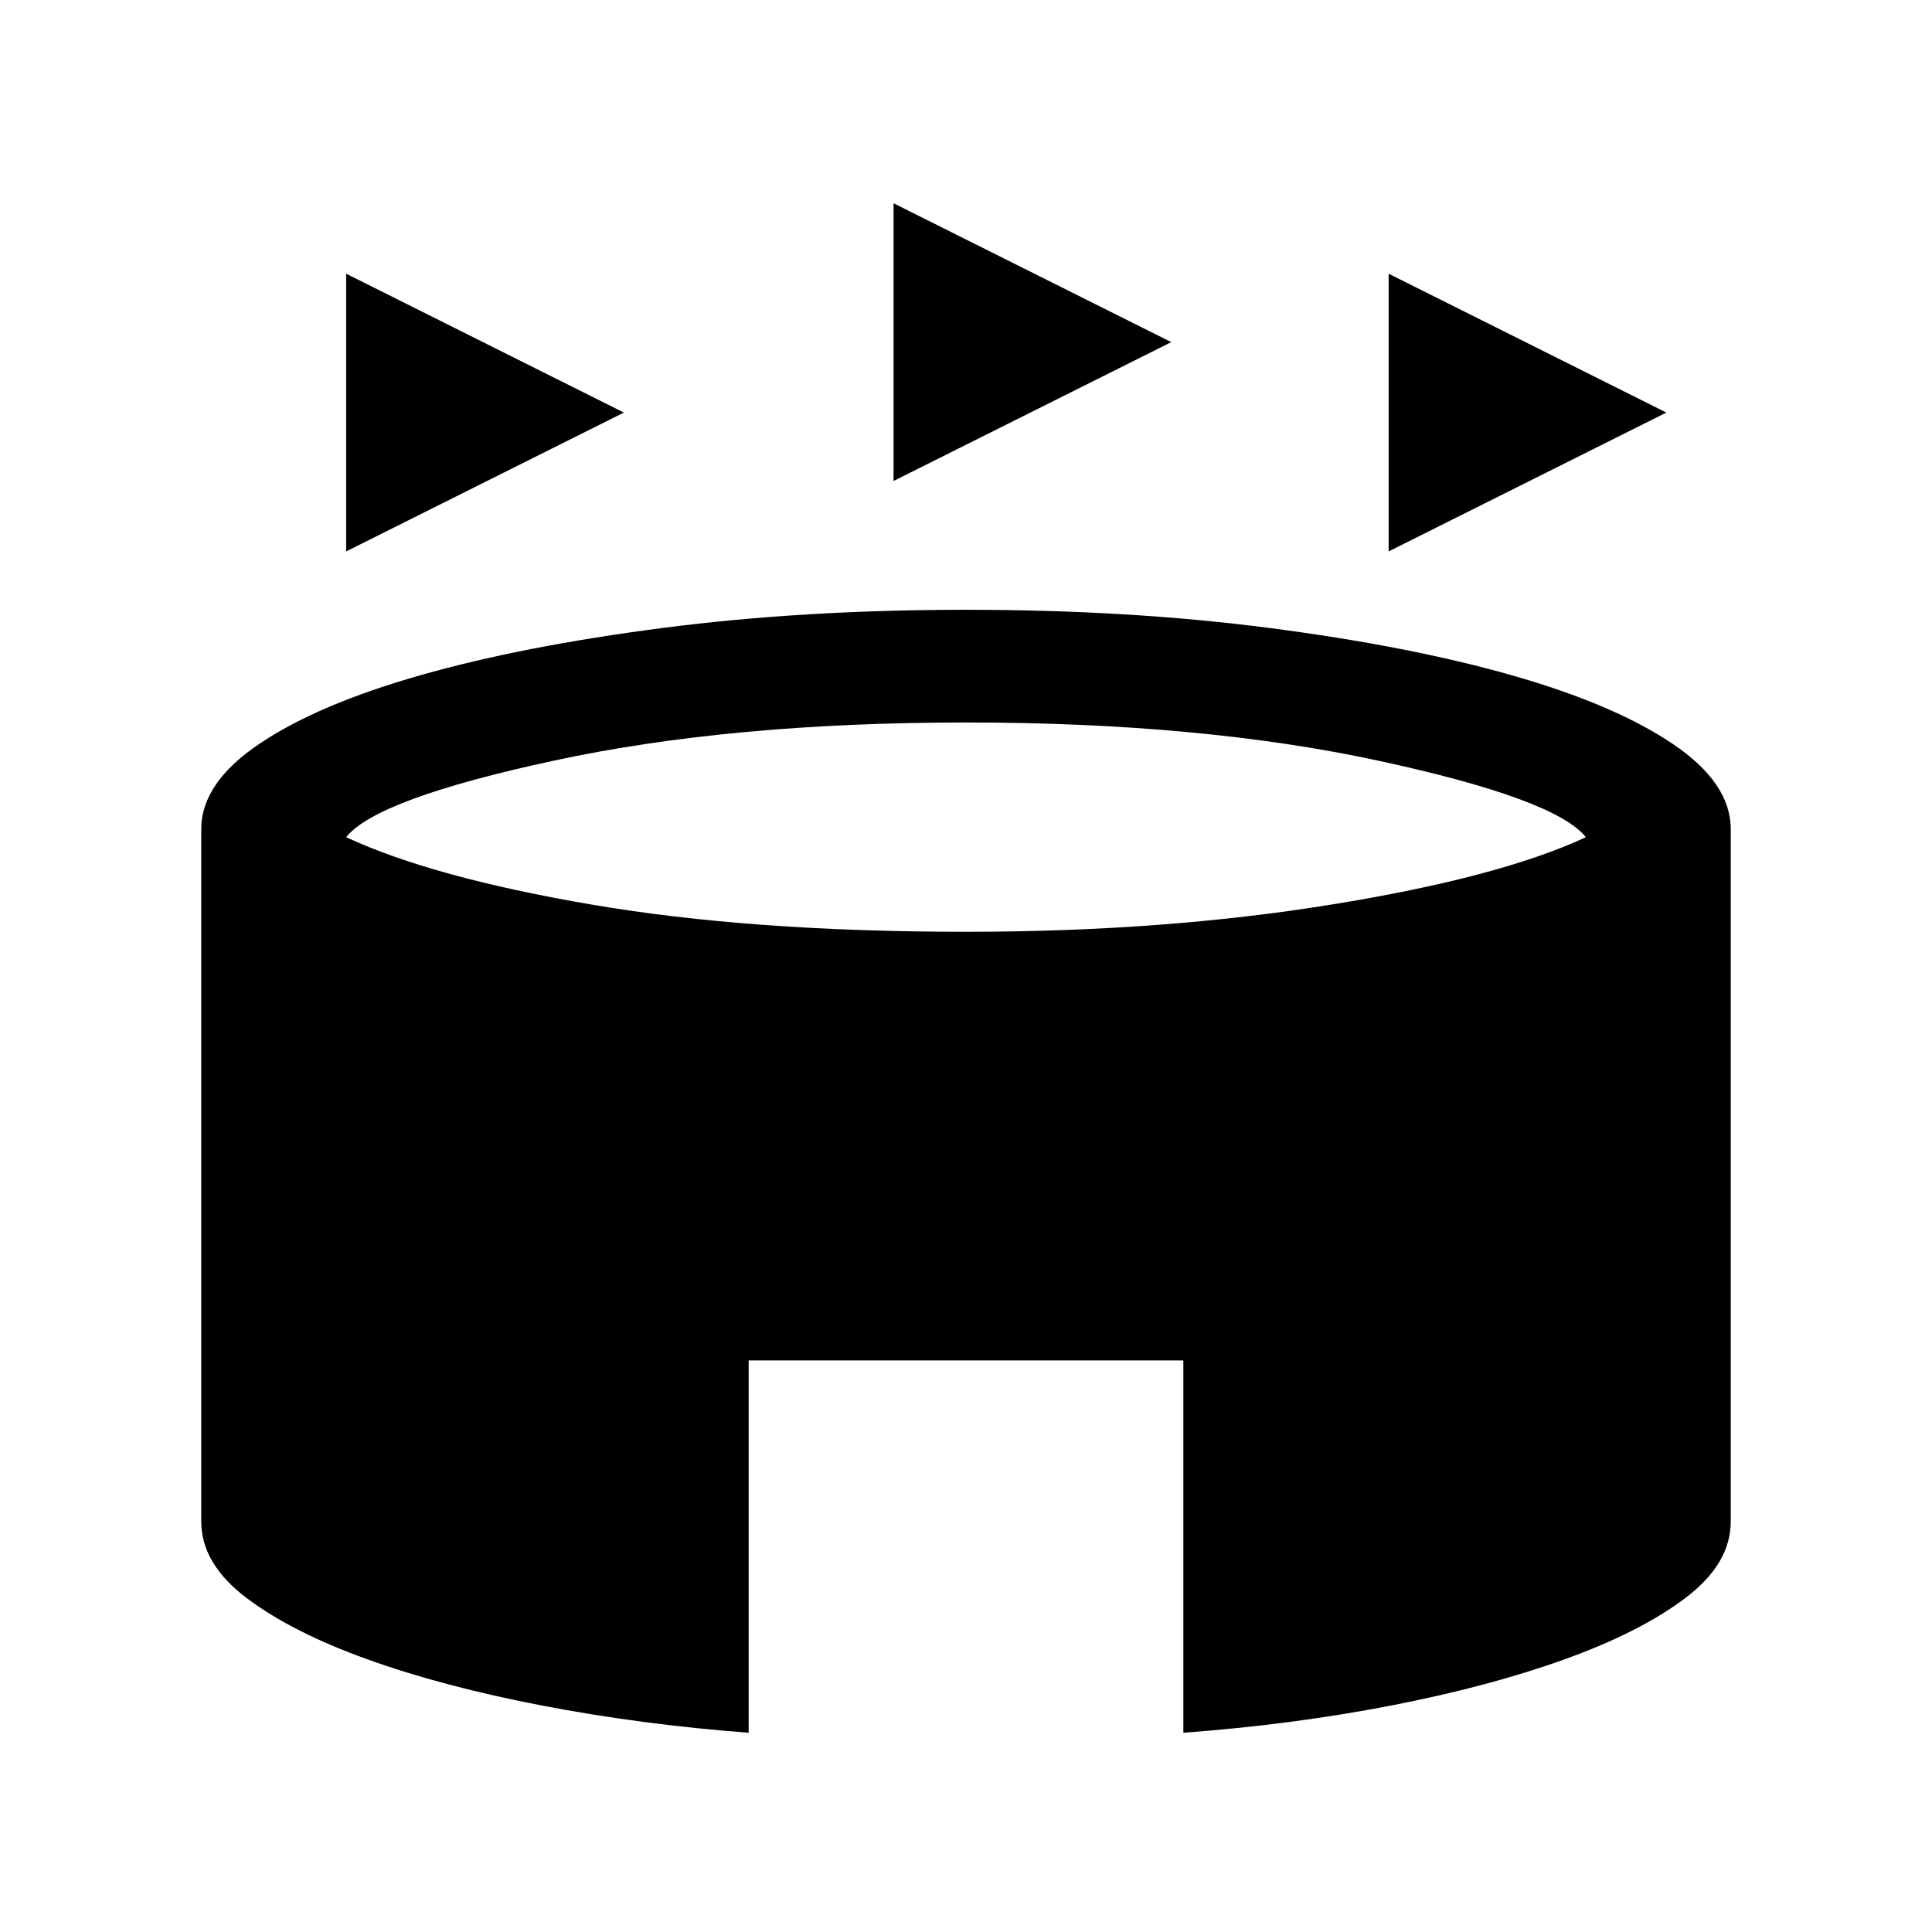 <svg xmlns="http://www.w3.org/2000/svg" height="24" width="24"><path d="M4.3 6.85V3.4l3.45 1.725Zm12.95 0V3.4l3.45 1.725Zm-6.15-.875v-3.45l3.45 1.725Zm-1.8 15.55q-1.325-.1-2.562-.337-1.238-.238-2.176-.576-.937-.337-1.5-.762-.562-.425-.562-.95v-8.6q0-.575.725-1.062.725-.488 2-.851Q6.5 8.025 8.238 7.8 9.975 7.575 12 7.575t3.762.225q1.738.225 3.013.587 1.275.363 2 .851.725.487.725 1.062v8.6q0 .525-.562.95-.563.425-1.5.762-.938.338-2.163.576-1.225.237-2.575.337V16.9H9.3Zm2.7-9.95q2.45 0 4.538-.338 2.087-.337 3.162-.837-.375-.475-2.575-.95T12 8.975q-2.925 0-5.125.475T4.3 10.4q1.075.5 3.05.837 1.975.338 4.65.338Z"/></svg>